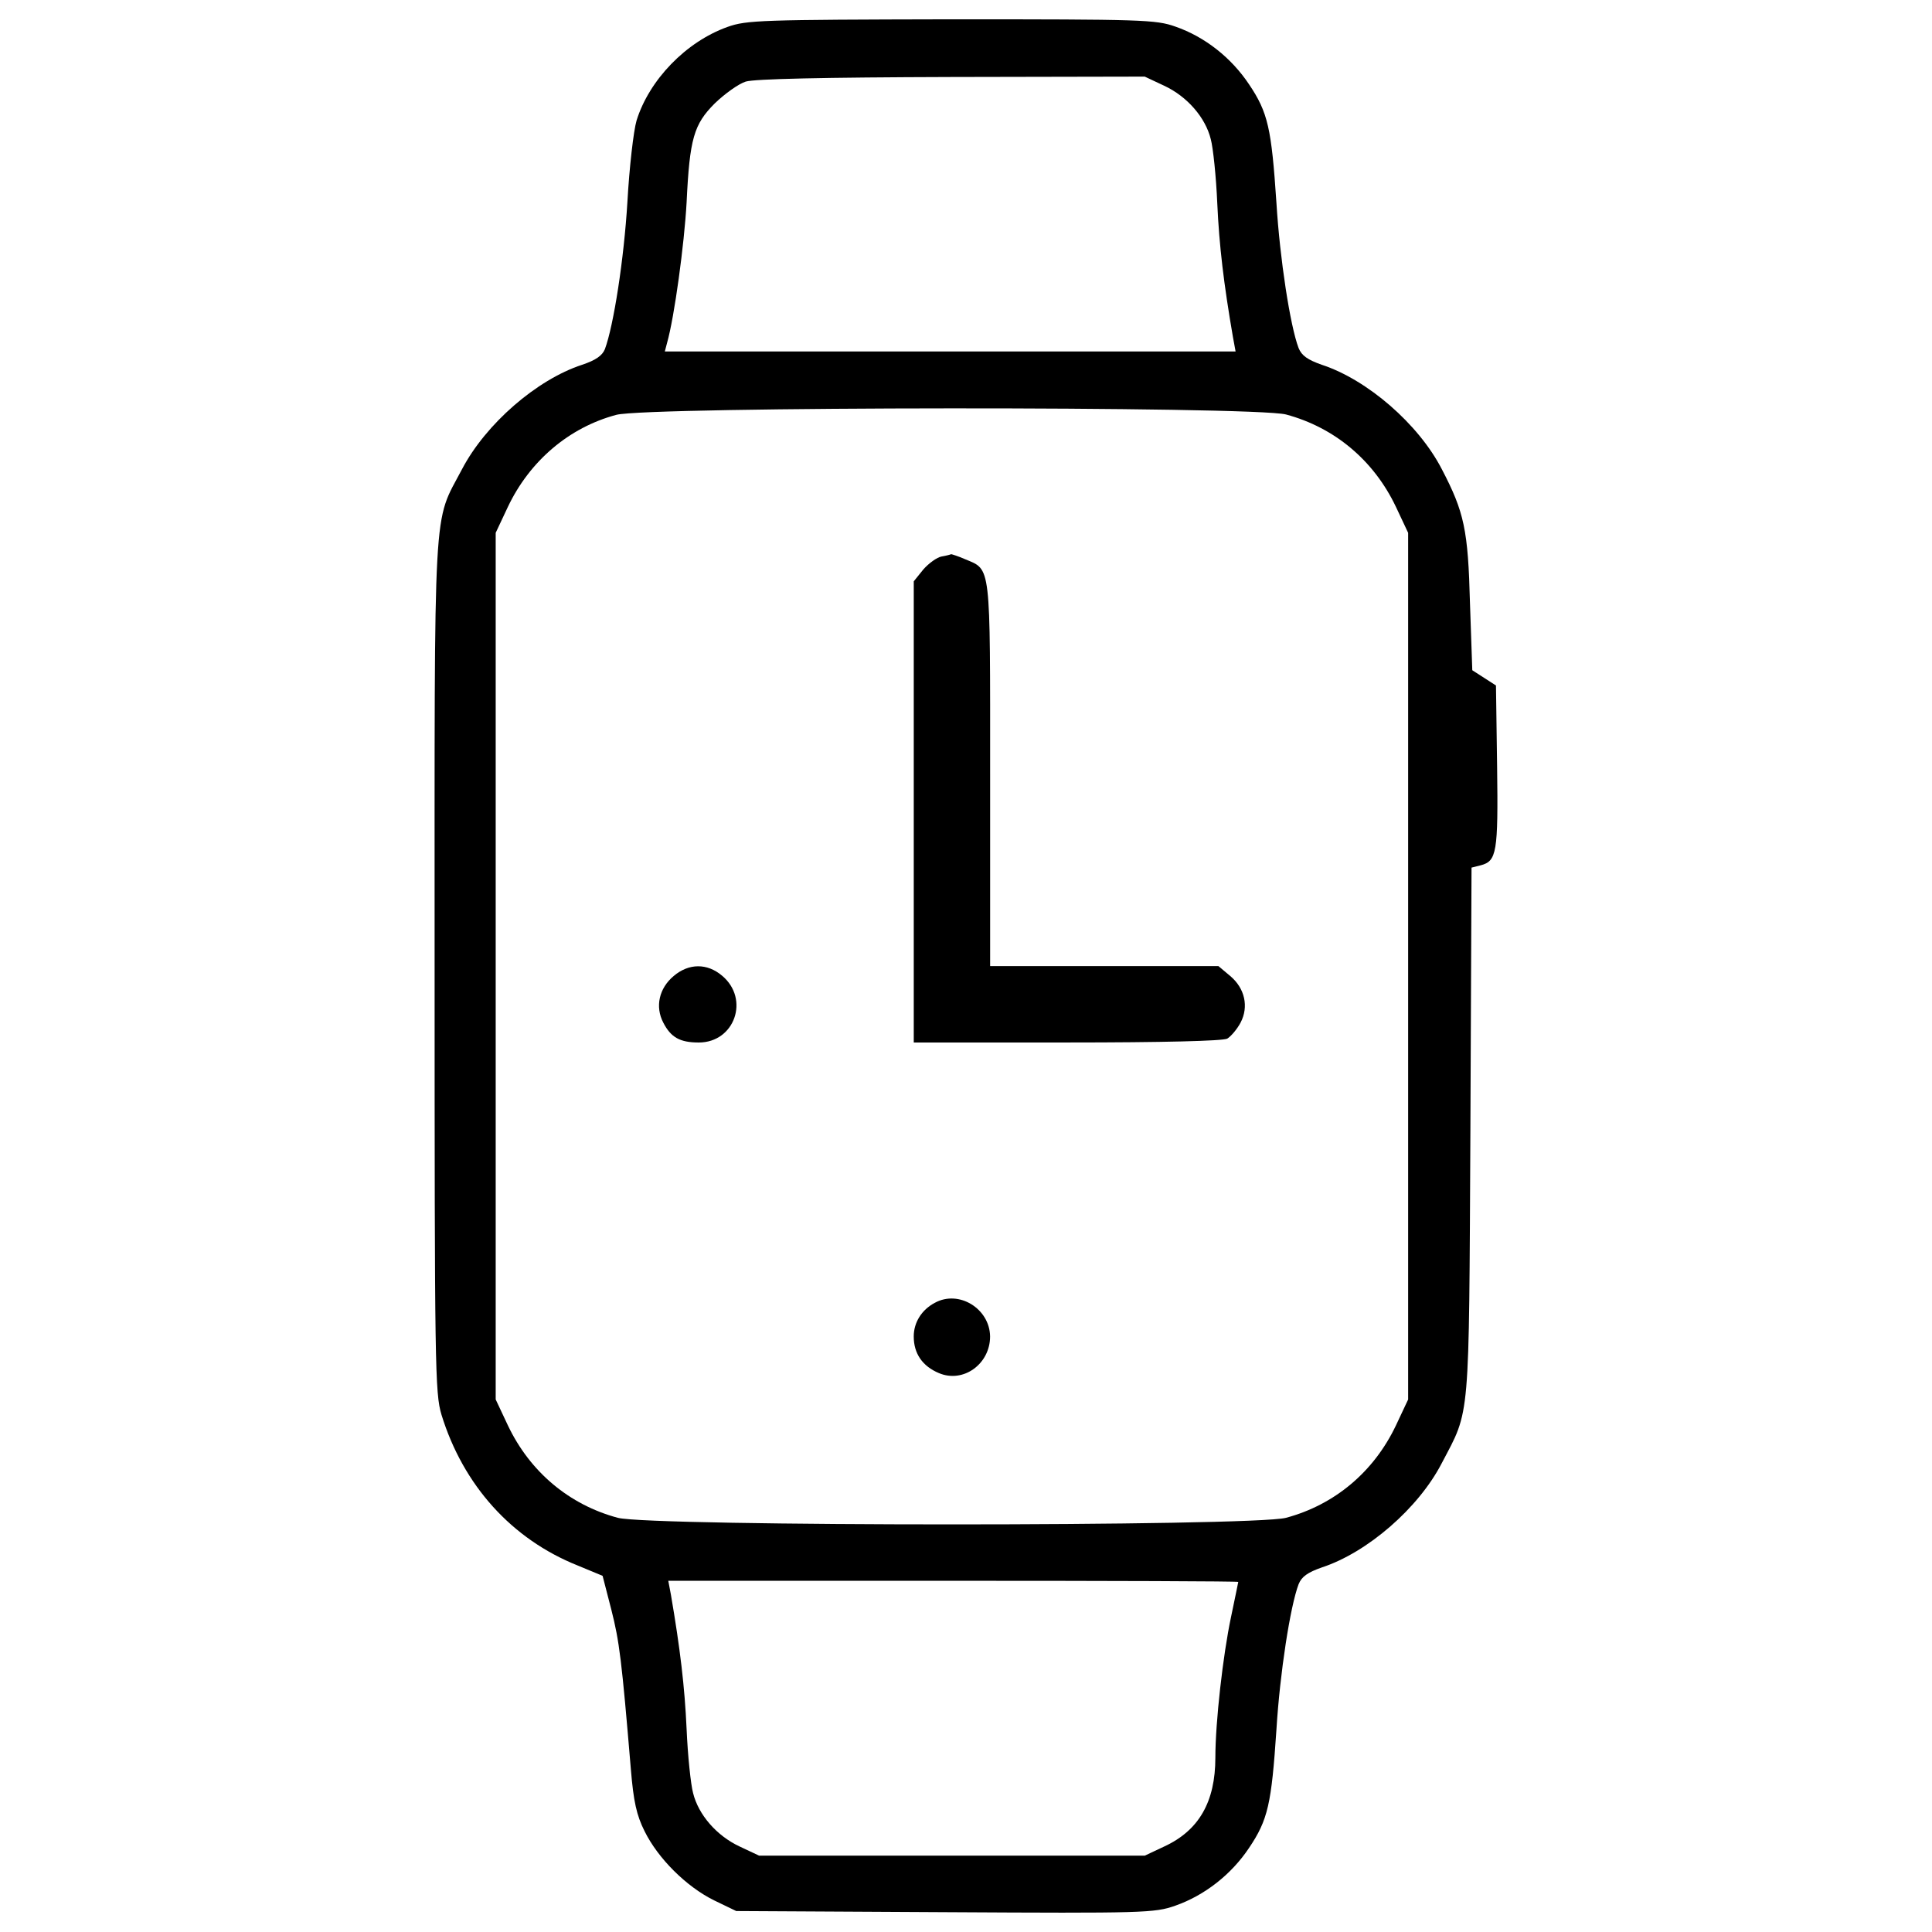 <?xml version="1.0" encoding="utf-8"?>
<!-- Svg Vector Icons : http://www.onlinewebfonts.com/icon -->
<!DOCTYPE svg PUBLIC "-//W3C//DTD SVG 1.1//EN" "http://www.w3.org/Graphics/SVG/1.1/DTD/svg11.dtd">
<svg version="1.1" xmlns="http://www.w3.org/2000/svg" xmlns:xlink="http://www.w3.org/1999/xlink" x="0px" y="0px" viewBox="0 0 1000 1000" enable-background="new 0 0 1000 1000" xml:space="preserve">
<g><g transform="translate(0,511) scale(0.1,-0.1)"><path d="M3765.2,4970.5c-215.4-77.1-405.1-274.7-470.3-484.1c-15.8-53.4-37.5-243.1-47.4-420.9c-17.8-296.4-71.2-640.3-116.6-762.8c-13.8-33.6-47.4-57.3-118.6-81c-235.1-77.1-498-306.3-620.5-539.5c-152.2-290.5-142.3-108.7-142.3-2572.9c0-2082.8,2-2209.3,35.6-2321.9c112.6-365.6,363.6-644.2,705.5-780.6l128.4-53.3l45.4-175.9c41.5-164,53.4-256.9,100.8-824c13.8-168,29.6-239.1,71.2-322.1c69.2-140.3,215.4-286.5,359.7-357.7l114.6-55.3l1080.9-5.9c1031.5-5.9,1084.9-4,1191.6,33.6c152.2,53.3,290.5,162,381.4,298.4c98.8,146.2,116.6,229.2,142.3,614.6c17.8,290.5,71.1,636.3,114.6,750.9c15.8,39.5,47.4,61.3,120.5,87c235.2,77.1,500,306.3,620.5,539.5c148.2,282.6,140.3,195.6,148.2,1717.2l5.9,1365.5l47.4,11.9c83,21.7,90.9,65.2,85,509.8l-5.9,420.9l-61.3,39.5l-61.3,39.5l-11.9,345.8c-9.9,381.4-29.6,472.3-146.2,695.6c-120.5,233.2-385.3,462.4-620.5,539.5c-73.1,25.7-104.7,47.4-120.5,86.9c-43.5,114.6-96.8,460.4-114.6,750.9c-25.7,385.3-43.5,468.3-142.3,614.6c-90.9,136.3-227.2,245-381.4,298.4c-100.8,35.6-169.9,37.5-1160,37.5C3939.1,5008,3864,5006,3765.2,4970.5z M6025.9,4666.2c118.6-55.3,213.4-164,241.1-276.7c11.9-43.5,27.7-193.7,33.6-332c9.9-219.3,33.6-416.9,81-691.6l13.8-75.1H4917.3H3441.1l11.9,45.4c37.6,132.4,88.9,509.8,100.8,725.2c15.8,332,37.5,405.1,146.2,513.8c51.4,49.4,122.5,100.8,160.1,112.6c47.4,13.8,395.2,21.7,1067.1,23.7l997.9,2L6025.9,4666.2z M6656.2,2964.7c251-67.2,454.5-237.1,569.1-478.2l63.2-134.4V109.3v-2242.9l-63.2-134.4c-114.6-241.1-318.1-411-569.1-478.2c-175.9-45.4-3282.3-45.4-3458.2,0c-251,67.2-454.5,237.1-569.1,478.2l-63.2,134.4V109.3v2242.9l63.2,134.4c112.6,237.1,316.2,411,561.2,476.2C3354.2,3006.2,6486.3,3008.2,6656.2,2964.7z M6409.2-3078.1c0-4-17.8-85-37.5-181.8c-41.5-195.6-81-543.4-81-727.2c0-229.2-85-377.5-264.8-460.4l-100.8-47.4h-997.9h-997.9l-100.8,47.4c-118.6,55.3-213.4,164-241.1,276.7c-11.9,43.5-27.7,193.7-33.6,332c-9.9,219.3-33.6,417-81,693.6l-13.8,73.1h1476.1C5745.3-3072.2,6409.2-3074.2,6409.2-3078.1z"/><path d="M4873.8,2229.6c-23.7-3.9-67.2-35.6-94.8-67.2l-49.4-61.3V907.6V-285.9H5522c503.9,0,804.3,7.9,830,19.8c19.8,11.9,51.4,49.4,69.2,83c43.5,83,21.8,177.9-53.3,241.1l-61.3,51.4h-590.9h-590.8v994c0,1100.7,5.9,1055.2-130.4,1112.5c-35.6,15.8-69.2,25.7-71.1,25.7C4919.3,2239.5,4897.5,2233.6,4873.8,2229.6z"/><path d="M3486.6,57.9c-75.1-63.2-96.8-158.1-53.4-241.1c39.5-77.1,87-102.8,183.8-102.8c185.7,0,264.8,225.3,120.5,345.8C3660.5,125.1,3565.6,125.1,3486.6,57.9z"/><path d="M4838.2-1633.6c-67.2-35.6-108.7-100.8-108.7-173.9c0-88.9,45.4-154.1,130.4-189.7c126.5-53.4,264.8,47.4,264.8,189.7C5122.8-1663.3,4962.7-1564.5,4838.2-1633.6z"/></g></g>
</svg>